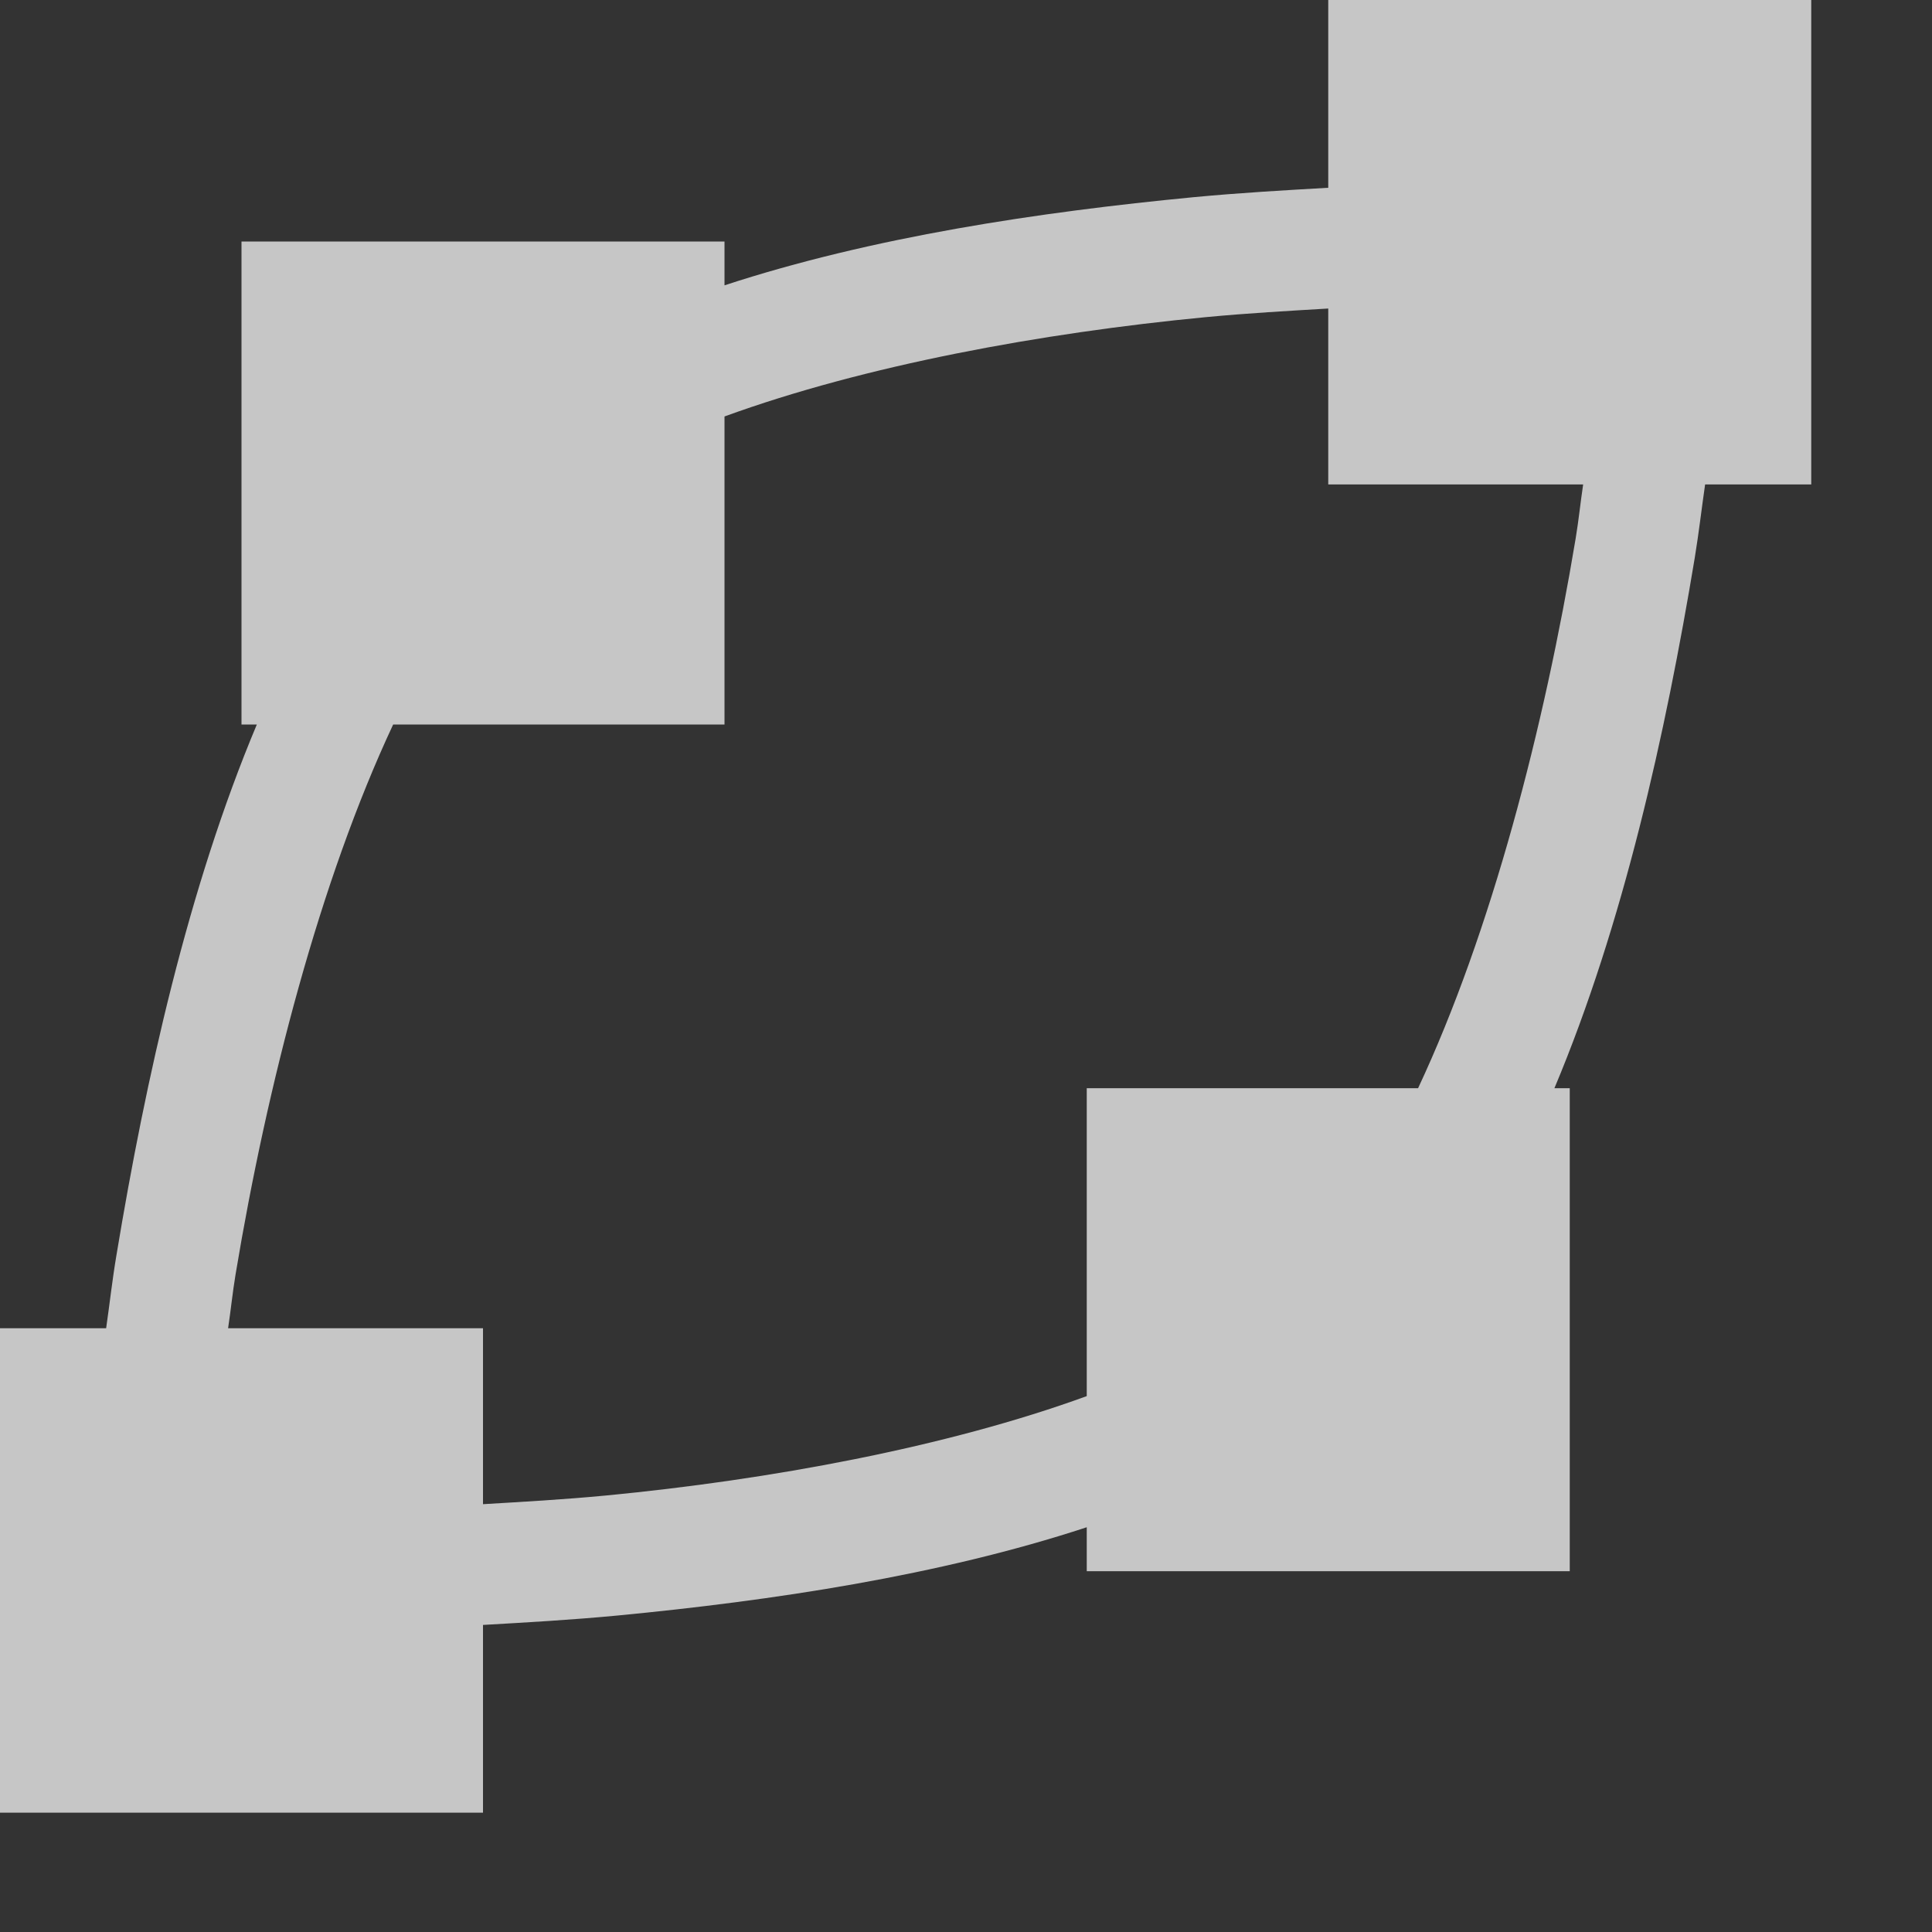 <?xml version="1.0" encoding="UTF-8" standalone="no"?>
<!-- Created with Inkscape (http://www.inkscape.org/) -->

<svg
   xmlns:dc="http://purl.org/dc/elements/1.1/"
   xmlns:cc="http://creativecommons.org/ns#"
   xmlns:rdf="http://www.w3.org/1999/02/22-rdf-syntax-ns#"
   xmlns:svg="http://www.w3.org/2000/svg"
   xmlns="http://www.w3.org/2000/svg"
   xmlns:sodipodi="http://sodipodi.sourceforge.net/DTD/sodipodi-0.dtd"
   xmlns:inkscape="http://www.inkscape.org/namespaces/inkscape"
   width="16"
   height="16"
   viewBox="0 0 16 16"
   id="svg6654"
   version="1.1"
   inkscape:version="0.91 r"
   sodipodi:docname="draw-connector.svg">
  <rect x="0" y="0" width="16" height="16" fill="#333333" stroke="none"/>
  <defs
     id="defs6656" />
  <sodipodi:namedview
     id="base"
     pagecolor="#ffffff"
     bordercolor="#666666"
     borderopacity="1.0"
     inkscape:pageopacity="0.0"
     inkscape:pageshadow="2"
     inkscape:zoom="11.42"
     inkscape:cx="-12.527145"
     inkscape:cy="-0.38252129"
     inkscape:document-units="px"
     inkscape:current-layer="layer1"
     showgrid="false"
     units="px"
     inkscape:window-width="1600"
     inkscape:window-height="841"
     inkscape:window-x="-4"
     inkscape:window-y="33"
     inkscape:window-maximized="1" />
  <g
     inkscape:label="Layer 1"
     inkscape:groupmode="layer"
     id="layer1"
     transform="translate(0,-1036.362)">
    <rect
       style="color:#ffffff;fill:none"
       id="rect10524"
       width="24"
       height="24"
       x="0"
       y="1028.362" />
    <path
       style="fill:#ffffff;fill-rule:evenodd;stroke:none;stroke-linecap:round;stroke-linejoin:round;opacity:0.72"
       d="M 11 0 L 11 0.012 L 11 1.555 C 10.637 1.576 10.277 1.596 9.885 1.633 C 8.606 1.756 7.223 1.962 6 2.363 L 6 2 L 2 2 L 2 6 L 2.127 6 C 1.558 7.354 1.207 8.932 0.965 10.391 C 0.929 10.604 0.909 10.793 0.879 11 L 0 11 L 0 11.012 L 0 15 L 0 15.012 L 1.5 15.012 L 4 15.012 L 4 15 L 4 13.457 C 4.363 13.436 4.724 13.416 5.115 13.379 C 6.394 13.256 7.777 13.05 9 12.648 L 9 13.012 L 13 13.012 L 13 9.012 L 12.873 9.012 C 13.442 7.658 13.793 6.08 14.035 4.621 C 14.07 4.407 14.091 4.219 14.121 4.012 L 15 4.012 L 15 4 L 15 0.012 L 15 0 L 13.5 0 L 11 0 z M 11 2.555 L 11 4 L 11 4.012 L 13.111 4.012 C 13.088 4.165 13.075 4.302 13.049 4.459 C 12.788 6.028 12.351 7.716 11.744 9.012 L 9 9.012 L 9 11.562 C 7.837 11.986 6.372 12.255 5.02 12.385 C 4.662 12.419 4.334 12.437 4 12.457 L 4 11.012 L 4 11 L 1.889 11 C 1.912 10.847 1.925 10.71 1.951 10.553 C 2.212 8.984 2.649 7.296 3.256 6 L 6 6 L 6 3.449 C 7.163 3.025 8.628 2.757 9.98 2.627 C 10.338 2.593 10.666 2.575 11 2.555 z "
       transform="translate(0,1036.362)"
       id="path4137" />
  </g>
</svg>
